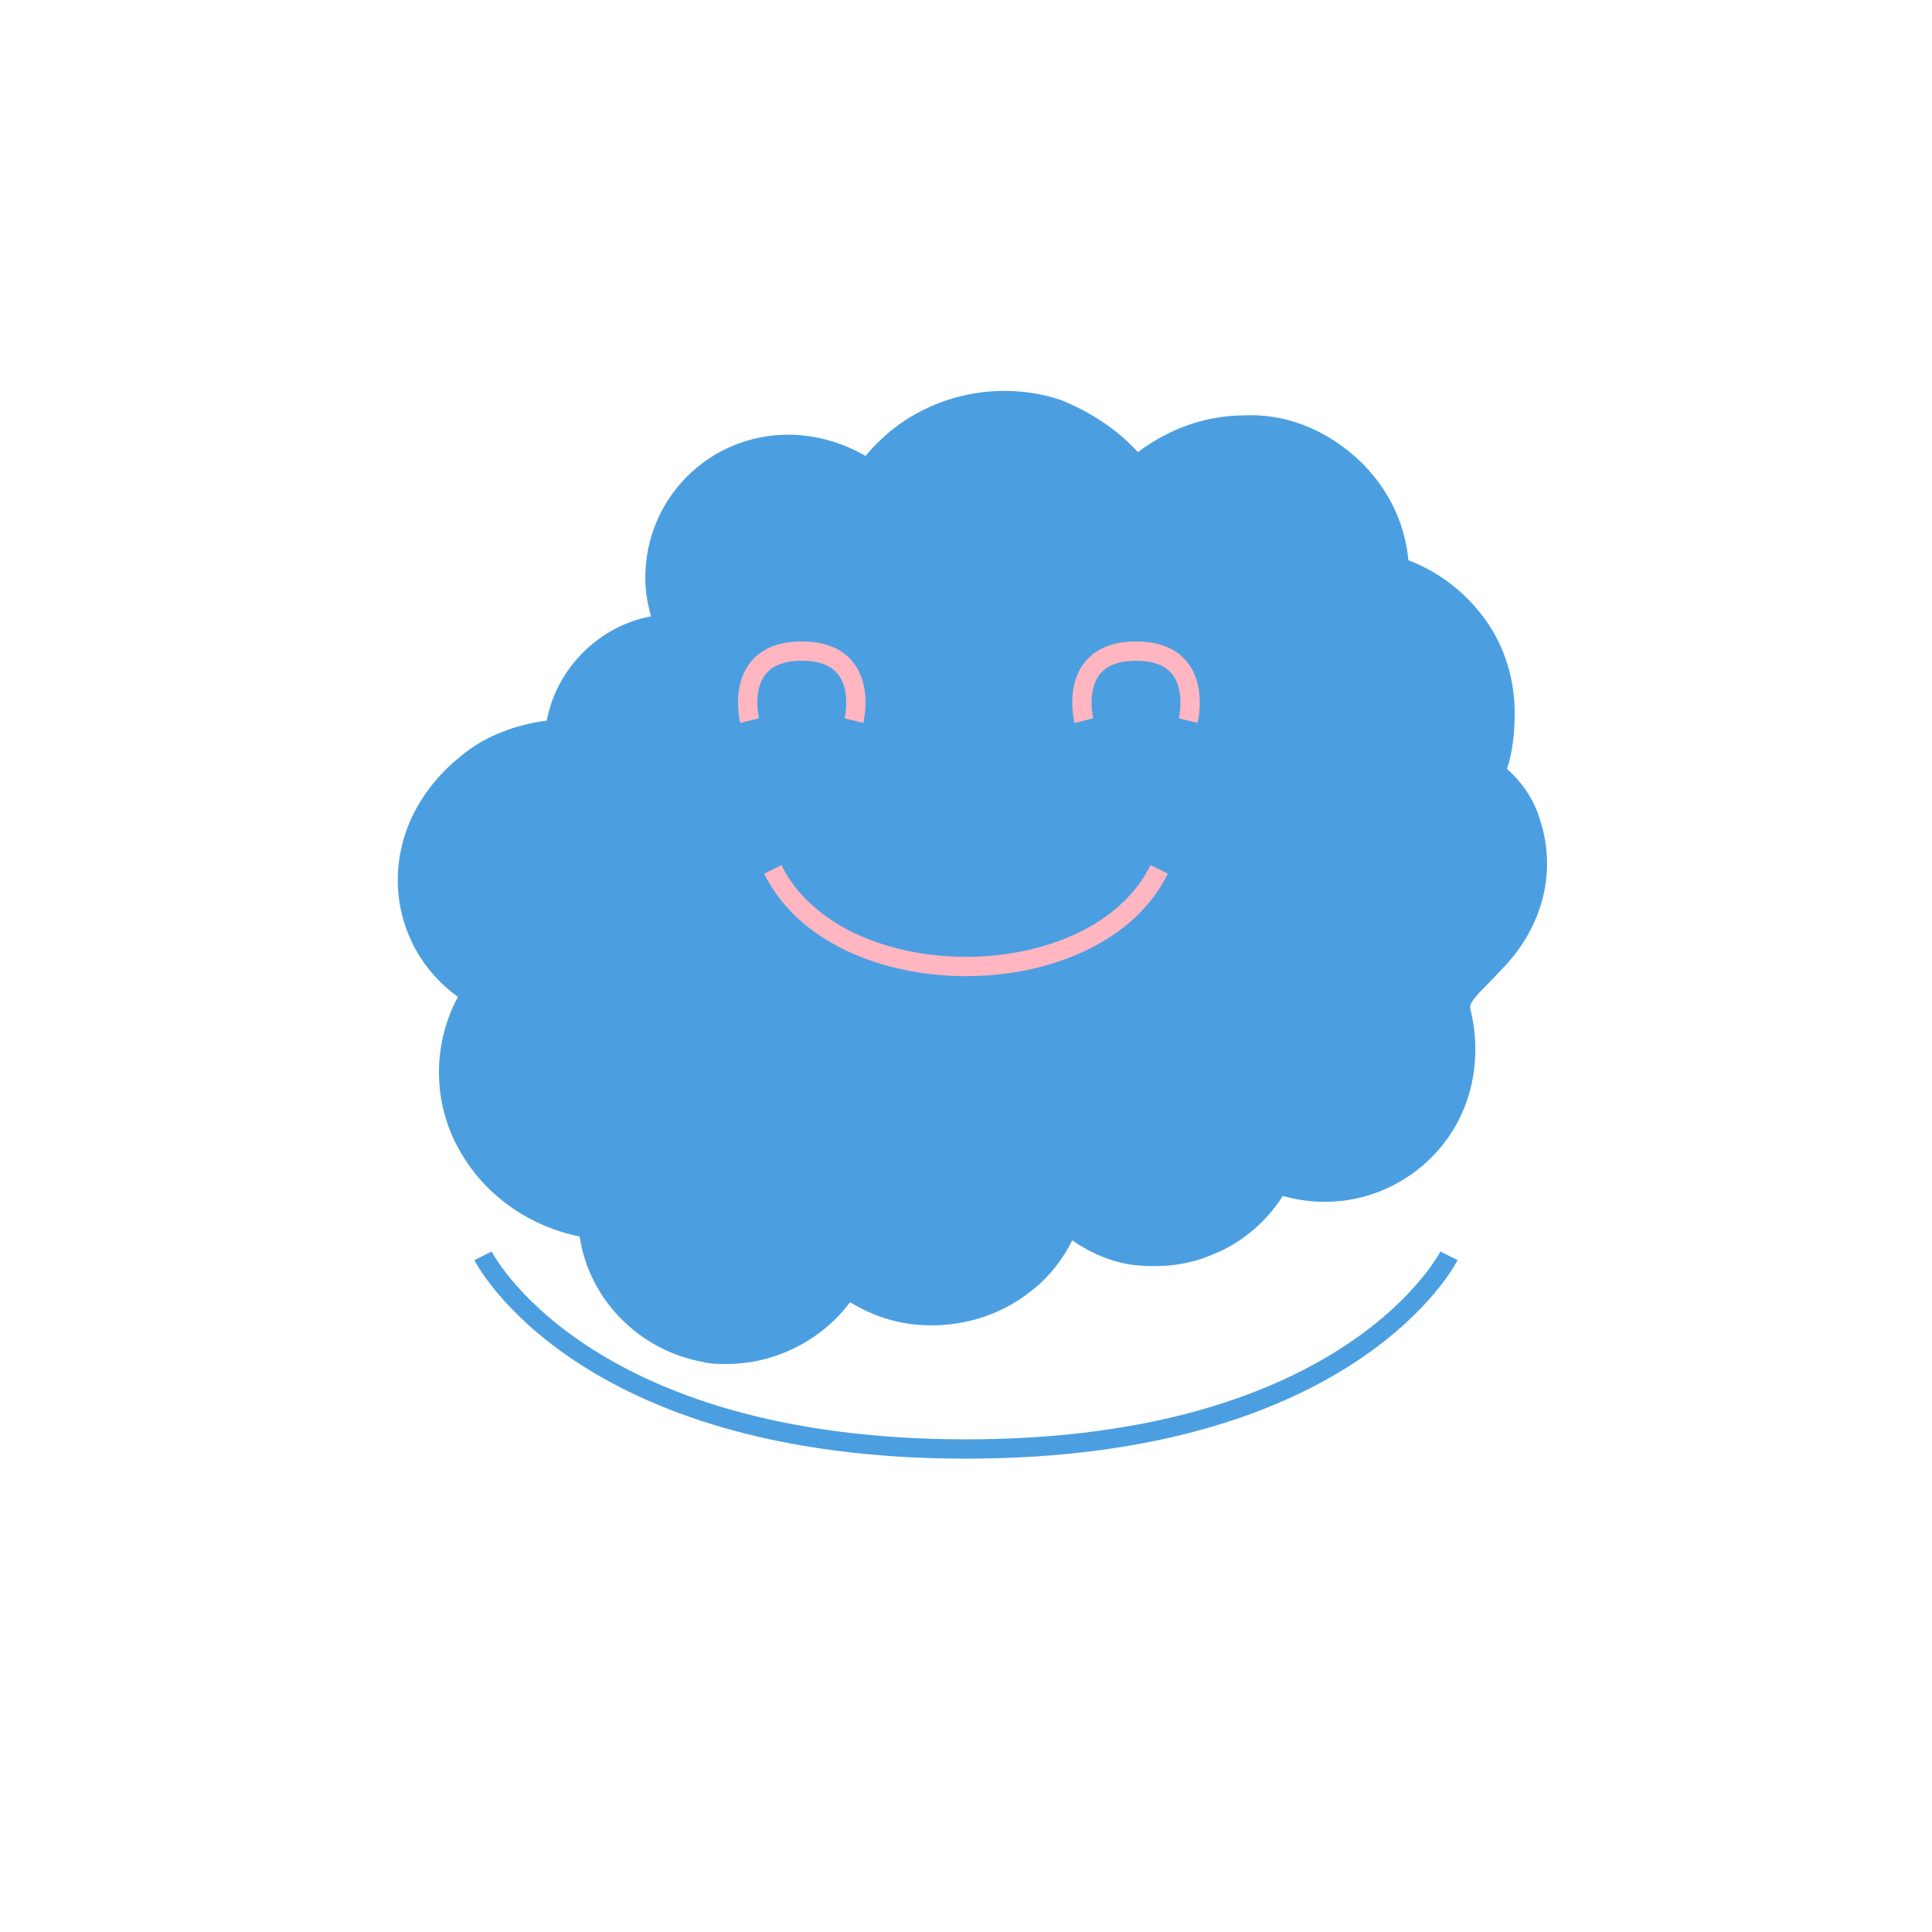<svg width="100" height="100" viewBox="0 0 100 100" fill="none" xmlns="http://www.w3.org/2000/svg">
  <path d="M77.7,50.2c0.9-0.9,1.6-2,2-3.2c0.5-1.5,0.5-3.1,0-4.6c-0.3-1-0.9-1.9-1.7-2.6c0.3-0.9,0.4-1.9,0.4-2.9 c0-1.7-0.5-3.4-1.5-4.8c-1-1.4-2.4-2.5-4-3.1c-0.2-2.1-1.2-4-2.8-5.4c-1.6-1.4-3.6-2.2-5.7-2.1c-2,0-3.9,0.7-5.5,1.9 c-1.1-1.2-2.5-2.1-4-2.7c-2.1-0.7-4.4-0.6-6.4,0.2c-1.5,0.6-2.7,1.5-3.7,2.7c-1.2-0.7-2.6-1.1-4-1.1c-4.1,0-7.4,3.3-7.4,7.4 c0,0.7,0.1,1.3,0.3,2c-2.7,0.5-4.9,2.7-5.4,5.4c-1.6,0.2-3.2,0.8-4.4,1.8c-1.4,1.1-2.5,2.6-3,4.3c-0.5,1.7-0.4,3.5,0.3,5.1 c0.5,1.2,1.4,2.3,2.5,3.1c-1.4,2.6-1.3,5.8,0.3,8.3c1.3,2.1,3.5,3.6,6,4.1c0.5,3.3,3.1,5.9,6.4,6.5c0.4,0.1,0.8,0.1,1.2,0.1 c2.5,0,4.9-1.2,6.4-3.2c1.3,0.8,2.7,1.2,4.2,1.2c1.9,0,3.7-0.6,5.2-1.8c0.9-0.7,1.6-1.6,2.1-2.6c1,0.7,2.2,1.2,3.4,1.3 c1.2,0.1,2.5,0,3.7-0.5c1.6-0.6,2.9-1.7,3.8-3.1c2.8,0.8,5.7,0,7.7-2c2-2,2.7-4.9,2-7.7C76,51.8,76.9,51.1,77.7,50.2z" fill="#4B9FE1" fillOpacity="0.8"/>
  <path d="M38.8,37.3c0,0-0.9-3.6,2.7-3.6c3.6,0,2.7,3.6,2.7,3.6" stroke="#FFB6C1" strokeWidth="1.5" strokeLinecap="round"/>
  <path d="M56.1,37.3c0,0-0.9-3.6,2.7-3.6c3.6,0,2.7,3.6,2.7,3.6" stroke="#FFB6C1" strokeWidth="1.5" strokeLinecap="round"/>
  <path d="M60,45c-3.3,6.7-16.7,6.7-20,0" stroke="#FFB6C1" strokeWidth="1.5" strokeLinecap="round"/>
  <path d="M25,65c0,0,5,10,25,10s25-10,25-10" stroke="#4B9FE1" strokeWidth="2" strokeLinecap="round" strokeDasharray="3 3"/>
</svg> 
